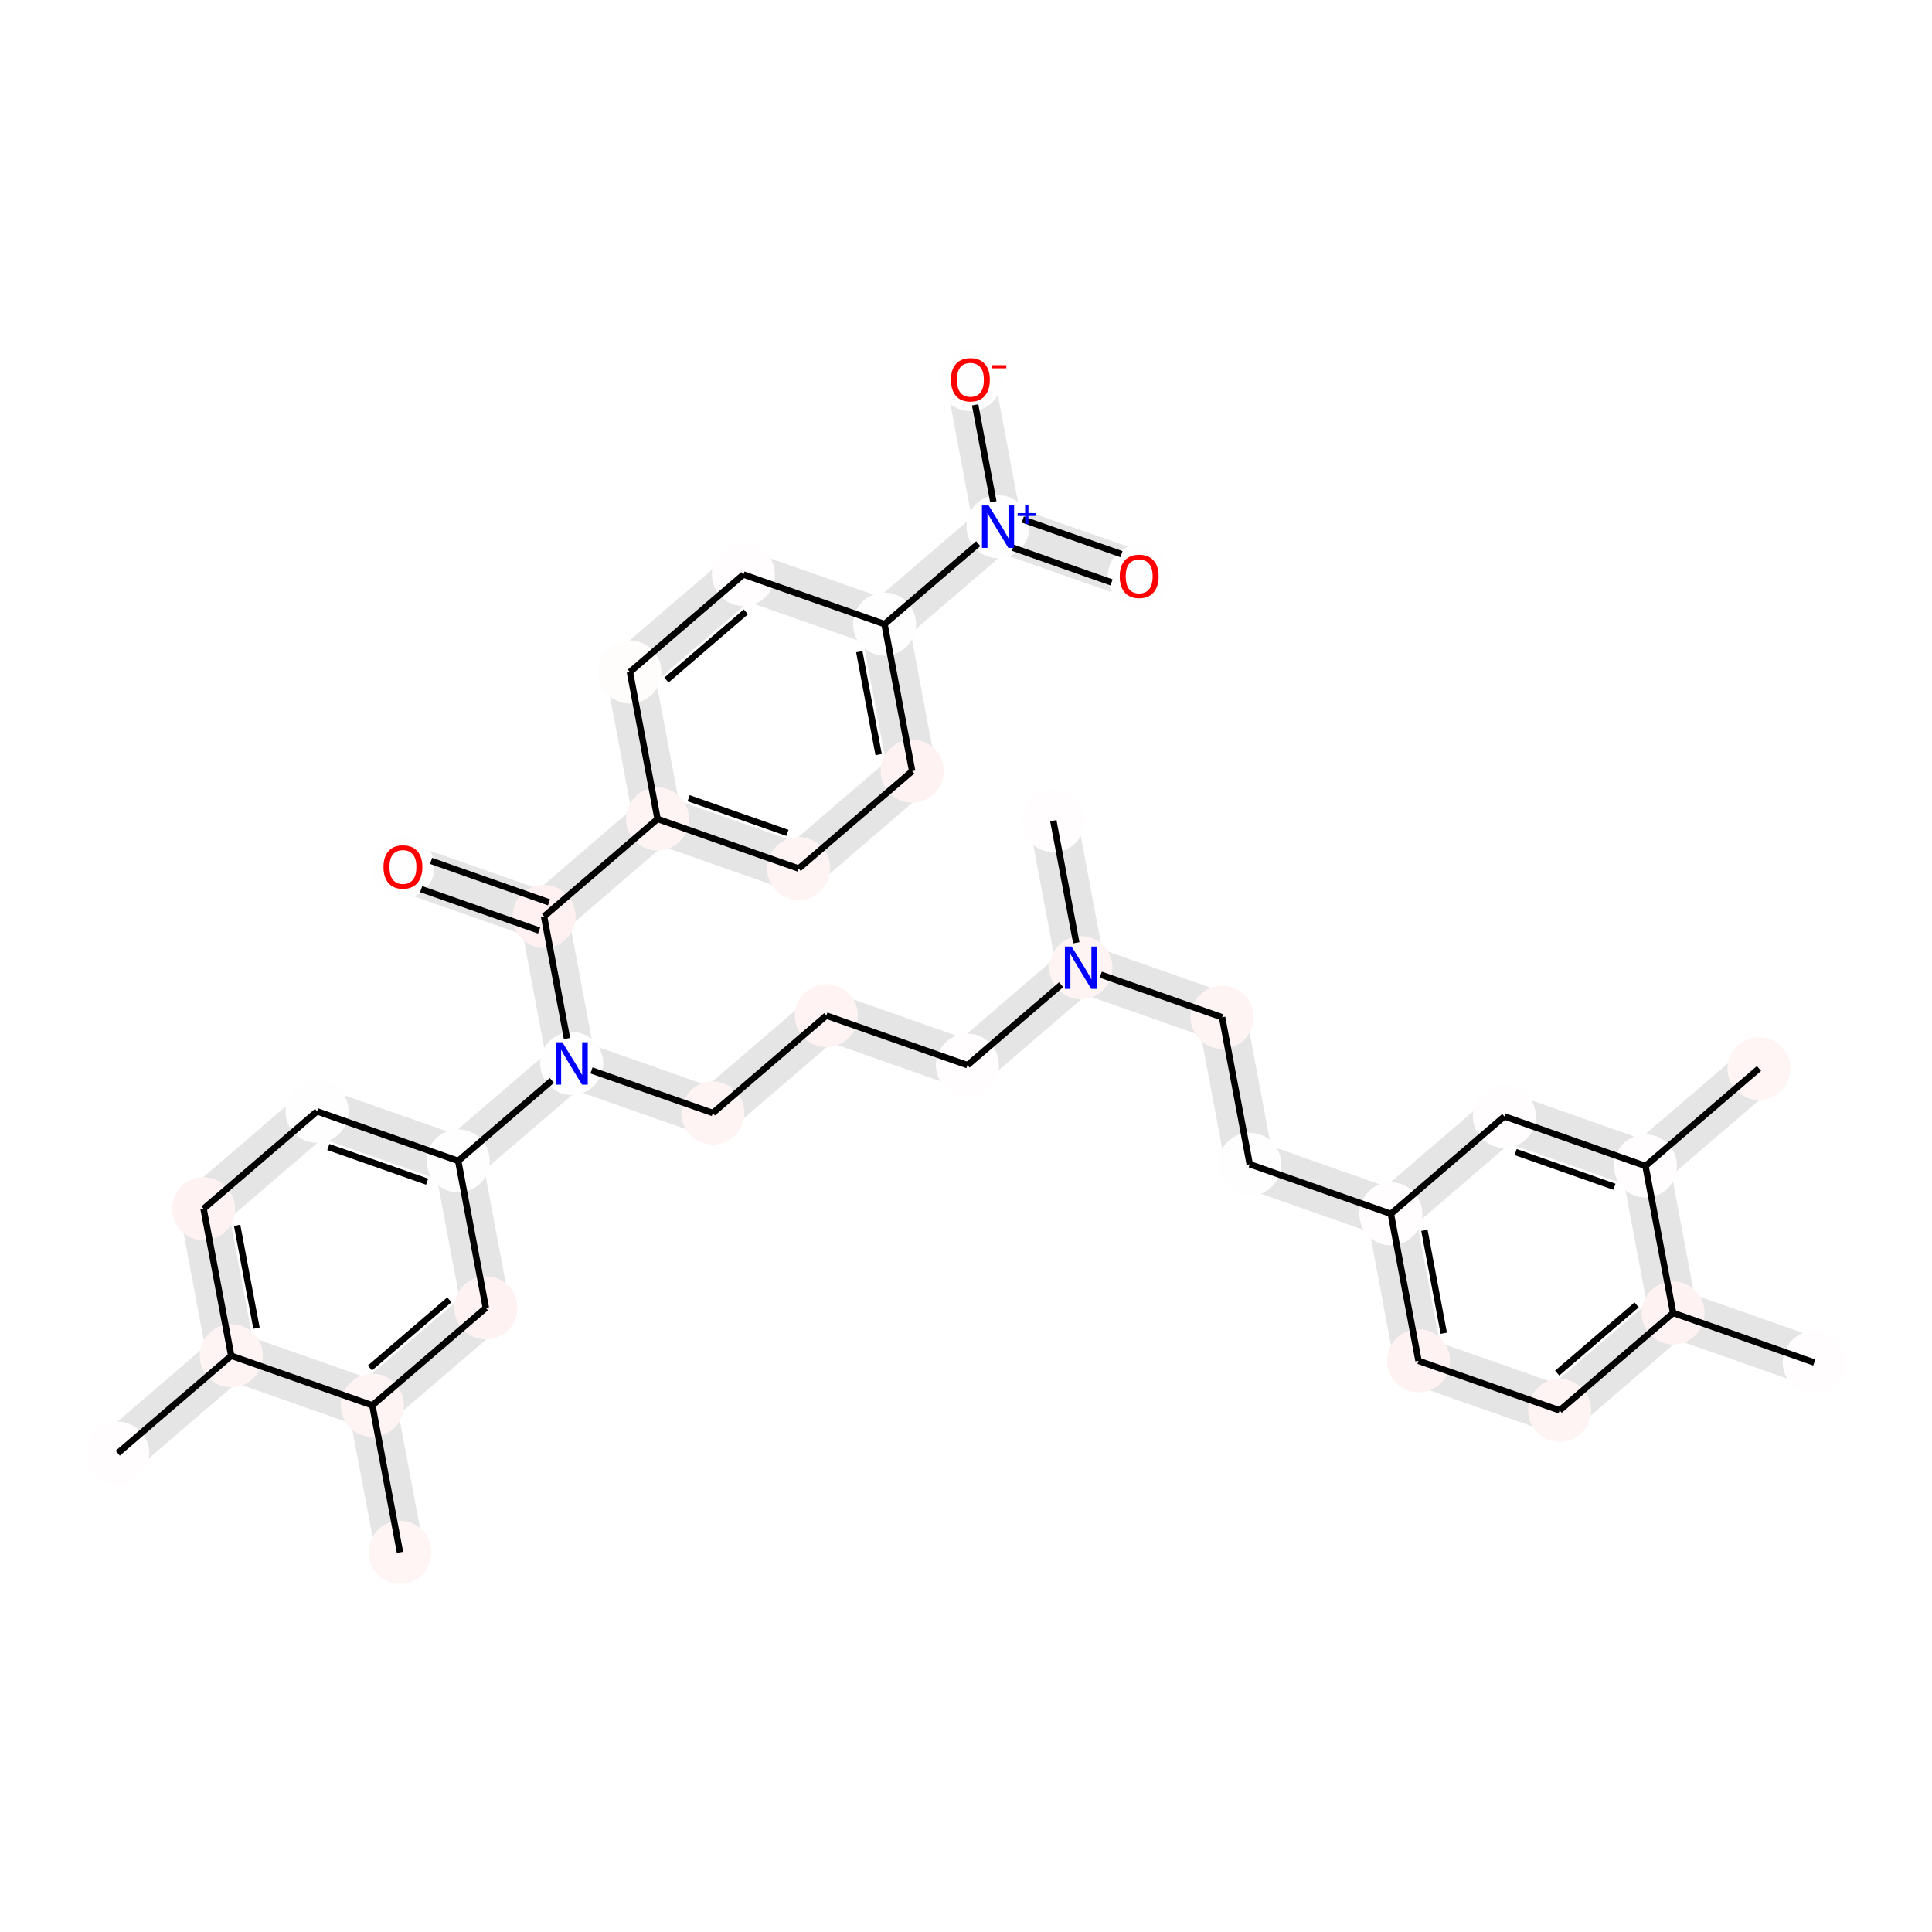 <?xml version='1.0' encoding='iso-8859-1'?>
<svg version='1.1' baseProfile='full'
              xmlns='http://www.w3.org/2000/svg'
                      xmlns:rdkit='http://www.rdkit.org/xml'
                      xmlns:xlink='http://www.w3.org/1999/xlink'
                  xml:space='preserve'
width='600px' height='600px' viewBox='0 0 600 600'>
<!-- END OF HEADER -->
<rect style='opacity:1.0;fill:#FFFFFF;stroke:none' width='600' height='600' x='0' y='0'> </rect>
<path d='M 565.591,417.008 L 521.761,401.615 L 517.451,413.888 L 561.281,429.281 Z' style='fill:#E5E5E5;fill-rule:evenodd;fill-opacity:1;stroke:#E5E5E5;stroke-width:2.0px;stroke-linecap:butt;stroke-linejoin:miter;stroke-opacity:1;' />
<path d='M 515.369,402.817 L 480.123,433.079 L 488.597,442.948 L 523.843,412.686 Z' style='fill:#E5E5E5;fill-rule:evenodd;fill-opacity:1;stroke:#E5E5E5;stroke-width:2.0px;stroke-linecap:butt;stroke-linejoin:miter;stroke-opacity:1;' />
<path d='M 486.515,431.877 L 442.685,416.484 L 438.375,428.756 L 482.205,444.149 Z' style='fill:#E5E5E5;fill-rule:evenodd;fill-opacity:1;stroke:#E5E5E5;stroke-width:2.0px;stroke-linecap:butt;stroke-linejoin:miter;stroke-opacity:1;' />
<path d='M 446.921,421.418 L 438.337,375.764 L 425.554,378.167 L 434.138,423.822 Z' style='fill:#E5E5E5;fill-rule:evenodd;fill-opacity:1;stroke:#E5E5E5;stroke-width:2.0px;stroke-linecap:butt;stroke-linejoin:miter;stroke-opacity:1;' />
<path d='M 434.1,370.829 L 390.27,355.436 L 385.96,367.709 L 429.79,383.102 Z' style='fill:#E5E5E5;fill-rule:evenodd;fill-opacity:1;stroke:#E5E5E5;stroke-width:2.0px;stroke-linecap:butt;stroke-linejoin:miter;stroke-opacity:1;' />
<path d='M 394.507,360.371 L 385.922,314.716 L 373.139,317.119 L 381.723,362.774 Z' style='fill:#E5E5E5;fill-rule:evenodd;fill-opacity:1;stroke:#E5E5E5;stroke-width:2.0px;stroke-linecap:butt;stroke-linejoin:miter;stroke-opacity:1;' />
<path d='M 381.686,309.781 L 337.855,294.388 L 333.545,306.661 L 377.376,322.054 Z' style='fill:#E5E5E5;fill-rule:evenodd;fill-opacity:1;stroke:#E5E5E5;stroke-width:2.0px;stroke-linecap:butt;stroke-linejoin:miter;stroke-opacity:1;' />
<path d='M 342.092,299.323 L 333.507,253.668 L 320.724,256.072 L 329.309,301.726 Z' style='fill:#E5E5E5;fill-rule:evenodd;fill-opacity:1;stroke:#E5E5E5;stroke-width:2.0px;stroke-linecap:butt;stroke-linejoin:miter;stroke-opacity:1;' />
<path d='M 331.464,295.59 L 296.218,325.852 L 304.691,335.721 L 339.937,305.459 Z' style='fill:#E5E5E5;fill-rule:evenodd;fill-opacity:1;stroke:#E5E5E5;stroke-width:2.0px;stroke-linecap:butt;stroke-linejoin:miter;stroke-opacity:1;' />
<path d='M 302.609,324.65 L 258.779,309.257 L 254.469,321.529 L 298.299,336.922 Z' style='fill:#E5E5E5;fill-rule:evenodd;fill-opacity:1;stroke:#E5E5E5;stroke-width:2.0px;stroke-linecap:butt;stroke-linejoin:miter;stroke-opacity:1;' />
<path d='M 252.387,310.459 L 217.141,340.72 L 225.615,350.589 L 260.861,320.328 Z' style='fill:#E5E5E5;fill-rule:evenodd;fill-opacity:1;stroke:#E5E5E5;stroke-width:2.0px;stroke-linecap:butt;stroke-linejoin:miter;stroke-opacity:1;' />
<path d='M 223.533,339.518 L 179.703,324.125 L 175.393,336.398 L 219.223,351.791 Z' style='fill:#E5E5E5;fill-rule:evenodd;fill-opacity:1;stroke:#E5E5E5;stroke-width:2.0px;stroke-linecap:butt;stroke-linejoin:miter;stroke-opacity:1;' />
<path d='M 183.939,329.06 L 175.355,283.405 L 162.572,285.809 L 171.156,331.463 Z' style='fill:#E5E5E5;fill-rule:evenodd;fill-opacity:1;stroke:#E5E5E5;stroke-width:2.0px;stroke-linecap:butt;stroke-linejoin:miter;stroke-opacity:1;' />
<path d='M 171.118,278.471 L 127.288,263.078 L 122.978,275.35 L 166.808,290.743 Z' style='fill:#E5E5E5;fill-rule:evenodd;fill-opacity:1;stroke:#E5E5E5;stroke-width:2.0px;stroke-linecap:butt;stroke-linejoin:miter;stroke-opacity:1;' />
<path d='M 173.2,289.541 L 208.446,259.28 L 199.973,249.411 L 164.727,279.672 Z' style='fill:#E5E5E5;fill-rule:evenodd;fill-opacity:1;stroke:#E5E5E5;stroke-width:2.0px;stroke-linecap:butt;stroke-linejoin:miter;stroke-opacity:1;' />
<path d='M 202.054,260.482 L 245.884,275.875 L 250.195,263.602 L 206.364,248.209 Z' style='fill:#E5E5E5;fill-rule:evenodd;fill-opacity:1;stroke:#E5E5E5;stroke-width:2.0px;stroke-linecap:butt;stroke-linejoin:miter;stroke-opacity:1;' />
<path d='M 252.276,274.673 L 287.522,244.411 L 279.049,234.542 L 243.803,264.804 Z' style='fill:#E5E5E5;fill-rule:evenodd;fill-opacity:1;stroke:#E5E5E5;stroke-width:2.0px;stroke-linecap:butt;stroke-linejoin:miter;stroke-opacity:1;' />
<path d='M 289.677,238.275 L 281.093,192.62 L 268.309,195.024 L 276.894,240.679 Z' style='fill:#E5E5E5;fill-rule:evenodd;fill-opacity:1;stroke:#E5E5E5;stroke-width:2.0px;stroke-linecap:butt;stroke-linejoin:miter;stroke-opacity:1;' />
<path d='M 278.938,198.756 L 314.184,168.495 L 305.71,158.626 L 270.464,188.888 Z' style='fill:#E5E5E5;fill-rule:evenodd;fill-opacity:1;stroke:#E5E5E5;stroke-width:2.0px;stroke-linecap:butt;stroke-linejoin:miter;stroke-opacity:1;' />
<path d='M 307.792,169.697 L 351.622,185.09 L 355.932,172.817 L 312.102,157.424 Z' style='fill:#E5E5E5;fill-rule:evenodd;fill-opacity:1;stroke:#E5E5E5;stroke-width:2.0px;stroke-linecap:butt;stroke-linejoin:miter;stroke-opacity:1;' />
<path d='M 316.339,162.358 L 307.754,116.704 L 294.971,119.107 L 303.555,164.762 Z' style='fill:#E5E5E5;fill-rule:evenodd;fill-opacity:1;stroke:#E5E5E5;stroke-width:2.0px;stroke-linecap:butt;stroke-linejoin:miter;stroke-opacity:1;' />
<path d='M 276.856,187.686 L 233.026,172.293 L 228.716,184.565 L 272.546,199.958 Z' style='fill:#E5E5E5;fill-rule:evenodd;fill-opacity:1;stroke:#E5E5E5;stroke-width:2.0px;stroke-linecap:butt;stroke-linejoin:miter;stroke-opacity:1;' />
<path d='M 226.634,173.494 L 191.388,203.756 L 199.861,213.625 L 235.107,183.363 Z' style='fill:#E5E5E5;fill-rule:evenodd;fill-opacity:1;stroke:#E5E5E5;stroke-width:2.0px;stroke-linecap:butt;stroke-linejoin:miter;stroke-opacity:1;' />
<path d='M 173.311,325.327 L 138.065,355.589 L 146.538,365.458 L 181.784,335.196 Z' style='fill:#E5E5E5;fill-rule:evenodd;fill-opacity:1;stroke:#E5E5E5;stroke-width:2.0px;stroke-linecap:butt;stroke-linejoin:miter;stroke-opacity:1;' />
<path d='M 144.457,354.387 L 100.626,338.994 L 96.316,351.266 L 140.147,366.66 Z' style='fill:#E5E5E5;fill-rule:evenodd;fill-opacity:1;stroke:#E5E5E5;stroke-width:2.0px;stroke-linecap:butt;stroke-linejoin:miter;stroke-opacity:1;' />
<path d='M 94.235,340.196 L 58.989,370.457 L 67.462,380.326 L 102.708,350.065 Z' style='fill:#E5E5E5;fill-rule:evenodd;fill-opacity:1;stroke:#E5E5E5;stroke-width:2.0px;stroke-linecap:butt;stroke-linejoin:miter;stroke-opacity:1;' />
<path d='M 56.834,376.594 L 65.418,422.248 L 78.201,419.845 L 69.617,374.19 Z' style='fill:#E5E5E5;fill-rule:evenodd;fill-opacity:1;stroke:#E5E5E5;stroke-width:2.0px;stroke-linecap:butt;stroke-linejoin:miter;stroke-opacity:1;' />
<path d='M 67.573,416.112 L 32.327,446.374 L 40.8,456.243 L 76.046,425.981 Z' style='fill:#E5E5E5;fill-rule:evenodd;fill-opacity:1;stroke:#E5E5E5;stroke-width:2.0px;stroke-linecap:butt;stroke-linejoin:miter;stroke-opacity:1;' />
<path d='M 69.655,427.183 L 113.485,442.576 L 117.795,430.303 L 73.965,414.91 Z' style='fill:#E5E5E5;fill-rule:evenodd;fill-opacity:1;stroke:#E5E5E5;stroke-width:2.0px;stroke-linecap:butt;stroke-linejoin:miter;stroke-opacity:1;' />
<path d='M 109.248,437.642 L 117.833,483.296 L 130.616,480.893 L 122.032,435.238 Z' style='fill:#E5E5E5;fill-rule:evenodd;fill-opacity:1;stroke:#E5E5E5;stroke-width:2.0px;stroke-linecap:butt;stroke-linejoin:miter;stroke-opacity:1;' />
<path d='M 119.877,441.374 L 155.123,411.112 L 146.649,401.244 L 111.403,431.505 Z' style='fill:#E5E5E5;fill-rule:evenodd;fill-opacity:1;stroke:#E5E5E5;stroke-width:2.0px;stroke-linecap:butt;stroke-linejoin:miter;stroke-opacity:1;' />
<path d='M 436.182,381.9 L 471.428,351.638 L 462.955,341.769 L 427.709,372.031 Z' style='fill:#E5E5E5;fill-rule:evenodd;fill-opacity:1;stroke:#E5E5E5;stroke-width:2.0px;stroke-linecap:butt;stroke-linejoin:miter;stroke-opacity:1;' />
<path d='M 465.036,352.84 L 508.867,368.233 L 513.177,355.961 L 469.346,340.567 Z' style='fill:#E5E5E5;fill-rule:evenodd;fill-opacity:1;stroke:#E5E5E5;stroke-width:2.0px;stroke-linecap:butt;stroke-linejoin:miter;stroke-opacity:1;' />
<path d='M 515.258,367.031 L 550.504,336.77 L 542.031,326.901 L 506.785,357.162 Z' style='fill:#E5E5E5;fill-rule:evenodd;fill-opacity:1;stroke:#E5E5E5;stroke-width:2.0px;stroke-linecap:butt;stroke-linejoin:miter;stroke-opacity:1;' />
<path d='M 504.63,363.299 L 513.214,408.953 L 525.998,406.55 L 517.413,360.895 Z' style='fill:#E5E5E5;fill-rule:evenodd;fill-opacity:1;stroke:#E5E5E5;stroke-width:2.0px;stroke-linecap:butt;stroke-linejoin:miter;stroke-opacity:1;' />
<path d='M 189.233,209.892 L 197.817,255.547 L 210.601,253.143 L 202.016,207.489 Z' style='fill:#E5E5E5;fill-rule:evenodd;fill-opacity:1;stroke:#E5E5E5;stroke-width:2.0px;stroke-linecap:butt;stroke-linejoin:miter;stroke-opacity:1;' />
<path d='M 157.278,404.976 L 148.693,359.321 L 135.91,361.725 L 144.494,407.38 Z' style='fill:#E5E5E5;fill-rule:evenodd;fill-opacity:1;stroke:#E5E5E5;stroke-width:2.0px;stroke-linecap:butt;stroke-linejoin:miter;stroke-opacity:1;' />
<ellipse cx='563.436' cy='423.145' rx='9.291' ry='9.291'  style='fill:#FFFDFD;fill-rule:evenodd;stroke:#FFFDFD;stroke-width:1.0px;stroke-linecap:butt;stroke-linejoin:miter;stroke-opacity:1' />
<ellipse cx='36.564' cy='451.308' rx='9.291' ry='9.291'  style='fill:#FFFDFD;fill-rule:evenodd;stroke:#FFFDFD;stroke-width:1.0px;stroke-linecap:butt;stroke-linejoin:miter;stroke-opacity:1' />
<ellipse cx='125.133' cy='269.214' rx='9.291' ry='9.291'  style='fill:#FFFEFE;fill-rule:evenodd;stroke:#FFFEFE;stroke-width:1.0px;stroke-linecap:butt;stroke-linejoin:miter;stroke-opacity:1' />
<ellipse cx='327.116' cy='254.87' rx='9.291' ry='9.291'  style='fill:#FFFDFD;fill-rule:evenodd;stroke:#FFFDFD;stroke-width:1.0px;stroke-linecap:butt;stroke-linejoin:miter;stroke-opacity:1' />
<ellipse cx='142.302' cy='360.523' rx='9.291' ry='9.291'  style='fill:#FFFEFE;fill-rule:evenodd;stroke:#FFFEFE;stroke-width:1.0px;stroke-linecap:butt;stroke-linejoin:miter;stroke-opacity:1' />
<ellipse cx='309.947' cy='163.56' rx='9.291' ry='9.291'  style='fill:#FFFEFE;fill-rule:evenodd;stroke:#FFFEFE;stroke-width:1.0px;stroke-linecap:butt;stroke-linejoin:miter;stroke-opacity:1' />
<ellipse cx='301.363' cy='117.906' rx='9.291' ry='9.291'  style='fill:#FFFEFE;fill-rule:evenodd;stroke:#FFFEFE;stroke-width:1.0px;stroke-linecap:butt;stroke-linejoin:miter;stroke-opacity:1' />
<ellipse cx='467.191' cy='346.704' rx='9.291' ry='9.291'  style='fill:#FFFDFD;fill-rule:evenodd;stroke:#FFFDFD;stroke-width:1.0px;stroke-linecap:butt;stroke-linejoin:miter;stroke-opacity:1' />
<ellipse cx='431.945' cy='376.965' rx='9.291' ry='9.291'  style='fill:#FFFDFD;fill-rule:evenodd;stroke:#FFFDFD;stroke-width:1.0px;stroke-linecap:butt;stroke-linejoin:miter;stroke-opacity:1' />
<ellipse cx='353.777' cy='178.953' rx='9.291' ry='9.291'  style='fill:#FFFEFE;fill-rule:evenodd;stroke:#FFFEFE;stroke-width:1.0px;stroke-linecap:butt;stroke-linejoin:miter;stroke-opacity:1' />
<ellipse cx='274.701' cy='193.822' rx='9.291' ry='9.291'  style='fill:#FFFEFE;fill-rule:evenodd;stroke:#FFFEFE;stroke-width:1.0px;stroke-linecap:butt;stroke-linejoin:miter;stroke-opacity:1' />
<ellipse cx='230.871' cy='178.429' rx='9.291' ry='9.291'  style='fill:#FFFDFD;fill-rule:evenodd;stroke:#FFFDFD;stroke-width:1.0px;stroke-linecap:butt;stroke-linejoin:miter;stroke-opacity:1' />
<ellipse cx='511.022' cy='362.097' rx='9.291' ry='9.291'  style='fill:#FFFDFD;fill-rule:evenodd;stroke:#FFFDFD;stroke-width:1.0px;stroke-linecap:butt;stroke-linejoin:miter;stroke-opacity:1' />
<ellipse cx='195.625' cy='208.691' rx='9.291' ry='9.291'  style='fill:#FFFCFC;fill-rule:evenodd;stroke:#FFFCFC;stroke-width:1.0px;stroke-linecap:butt;stroke-linejoin:miter;stroke-opacity:1' />
<ellipse cx='388.115' cy='361.572' rx='9.291' ry='9.291'  style='fill:#FFFEFE;fill-rule:evenodd;stroke:#FFFEFE;stroke-width:1.0px;stroke-linecap:butt;stroke-linejoin:miter;stroke-opacity:1' />
<ellipse cx='98.471' cy='345.13' rx='9.291' ry='9.291'  style='fill:#FFFEFE;fill-rule:evenodd;stroke:#FFFEFE;stroke-width:1.0px;stroke-linecap:butt;stroke-linejoin:miter;stroke-opacity:1' />
<ellipse cx='300.454' cy='330.786' rx='9.291' ry='9.291'  style='fill:#FFFDFD;fill-rule:evenodd;stroke:#FFFDFD;stroke-width:1.0px;stroke-linecap:butt;stroke-linejoin:miter;stroke-opacity:1' />
<ellipse cx='177.548' cy='330.262' rx='9.291' ry='9.291'  style='fill:#FFFEFE;fill-rule:evenodd;stroke:#FFFEFE;stroke-width:1.0px;stroke-linecap:butt;stroke-linejoin:miter;stroke-opacity:1' />
<ellipse cx='71.81' cy='421.047' rx='9.291' ry='9.291'  style='fill:#FFF4F4;fill-rule:evenodd;stroke:#FFF4F4;stroke-width:1.0px;stroke-linecap:butt;stroke-linejoin:miter;stroke-opacity:1' />
<ellipse cx='546.268' cy='331.835' rx='9.291' ry='9.291'  style='fill:#FFF5F5;fill-rule:evenodd;stroke:#FFF5F5;stroke-width:1.0px;stroke-linecap:butt;stroke-linejoin:miter;stroke-opacity:1' />
<ellipse cx='379.531' cy='315.918' rx='9.291' ry='9.291'  style='fill:#FFF4F4;fill-rule:evenodd;stroke:#FFF4F4;stroke-width:1.0px;stroke-linecap:butt;stroke-linejoin:miter;stroke-opacity:1' />
<ellipse cx='335.7' cy='300.525' rx='9.291' ry='9.291'  style='fill:#FFF4F4;fill-rule:evenodd;stroke:#FFF4F4;stroke-width:1.0px;stroke-linecap:butt;stroke-linejoin:miter;stroke-opacity:1' />
<ellipse cx='168.963' cy='284.607' rx='9.291' ry='9.291'  style='fill:#FFF1F1;fill-rule:evenodd;stroke:#FFF1F1;stroke-width:1.0px;stroke-linecap:butt;stroke-linejoin:miter;stroke-opacity:1' />
<ellipse cx='256.624' cy='315.393' rx='9.291' ry='9.291'  style='fill:#FFF3F3;fill-rule:evenodd;stroke:#FFF3F3;stroke-width:1.0px;stroke-linecap:butt;stroke-linejoin:miter;stroke-opacity:1' />
<ellipse cx='63.225' cy='375.392' rx='9.291' ry='9.291'  style='fill:#FFF2F2;fill-rule:evenodd;stroke:#FFF2F2;stroke-width:1.0px;stroke-linecap:butt;stroke-linejoin:miter;stroke-opacity:1' />
<ellipse cx='221.378' cy='345.655' rx='9.291' ry='9.291'  style='fill:#FFF4F4;fill-rule:evenodd;stroke:#FFF4F4;stroke-width:1.0px;stroke-linecap:butt;stroke-linejoin:miter;stroke-opacity:1' />
<ellipse cx='204.209' cy='254.345' rx='9.291' ry='9.291'  style='fill:#FFF4F4;fill-rule:evenodd;stroke:#FFF4F4;stroke-width:1.0px;stroke-linecap:butt;stroke-linejoin:miter;stroke-opacity:1' />
<ellipse cx='115.64' cy='436.44' rx='9.291' ry='9.291'  style='fill:#FFF4F4;fill-rule:evenodd;stroke:#FFF4F4;stroke-width:1.0px;stroke-linecap:butt;stroke-linejoin:miter;stroke-opacity:1' />
<ellipse cx='519.606' cy='407.752' rx='9.291' ry='9.291'  style='fill:#FFF2F2;fill-rule:evenodd;stroke:#FFF2F2;stroke-width:1.0px;stroke-linecap:butt;stroke-linejoin:miter;stroke-opacity:1' />
<ellipse cx='150.886' cy='406.178' rx='9.291' ry='9.291'  style='fill:#FFF2F2;fill-rule:evenodd;stroke:#FFF2F2;stroke-width:1.0px;stroke-linecap:butt;stroke-linejoin:miter;stroke-opacity:1' />
<ellipse cx='440.53' cy='422.62' rx='9.291' ry='9.291'  style='fill:#FFF2F2;fill-rule:evenodd;stroke:#FFF2F2;stroke-width:1.0px;stroke-linecap:butt;stroke-linejoin:miter;stroke-opacity:1' />
<ellipse cx='283.285' cy='239.477' rx='9.291' ry='9.291'  style='fill:#FFF2F2;fill-rule:evenodd;stroke:#FFF2F2;stroke-width:1.0px;stroke-linecap:butt;stroke-linejoin:miter;stroke-opacity:1' />
<ellipse cx='248.04' cy='269.738' rx='9.291' ry='9.291'  style='fill:#FFF4F4;fill-rule:evenodd;stroke:#FFF4F4;stroke-width:1.0px;stroke-linecap:butt;stroke-linejoin:miter;stroke-opacity:1' />
<ellipse cx='124.224' cy='482.094' rx='9.291' ry='9.291'  style='fill:#FFF5F5;fill-rule:evenodd;stroke:#FFF5F5;stroke-width:1.0px;stroke-linecap:butt;stroke-linejoin:miter;stroke-opacity:1' />
<ellipse cx='484.36' cy='438.013' rx='9.291' ry='9.291'  style='fill:#FFF4F4;fill-rule:evenodd;stroke:#FFF4F4;stroke-width:1.0px;stroke-linecap:butt;stroke-linejoin:miter;stroke-opacity:1' />
<path class='bond-0 atom-0 atom-28' d='M 563.436,423.145 L 519.606,407.752' style='fill:none;fill-rule:evenodd;stroke:#000000;stroke-width:2.0px;stroke-linecap:butt;stroke-linejoin:miter;stroke-opacity:1' />
<path class='bond-27 atom-18 atom-1' d='M 71.81,421.047 L 36.564,451.308' style='fill:none;fill-rule:evenodd;stroke:#000000;stroke-width:2.0px;stroke-linecap:butt;stroke-linejoin:miter;stroke-opacity:1' />
<path class='bond-13 atom-22 atom-2' d='M 170.502,280.224 L 133.873,267.36' style='fill:none;fill-rule:evenodd;stroke:#000000;stroke-width:2.0px;stroke-linecap:butt;stroke-linejoin:miter;stroke-opacity:1' />
<path class='bond-13 atom-22 atom-2' d='M 167.424,288.99 L 130.794,276.126' style='fill:none;fill-rule:evenodd;stroke:#000000;stroke-width:2.0px;stroke-linecap:butt;stroke-linejoin:miter;stroke-opacity:1' />
<path class='bond-7 atom-21 atom-3' d='M 334.245,292.785 L 327.116,254.87' style='fill:none;fill-rule:evenodd;stroke:#000000;stroke-width:2.0px;stroke-linecap:butt;stroke-linejoin:miter;stroke-opacity:1' />
<path class='bond-23 atom-17 atom-4' d='M 171.397,335.542 L 142.302,360.523' style='fill:none;fill-rule:evenodd;stroke:#000000;stroke-width:2.0px;stroke-linecap:butt;stroke-linejoin:miter;stroke-opacity:1' />
<path class='bond-24 atom-4 atom-15' d='M 142.302,360.523 L 98.471,345.13' style='fill:none;fill-rule:evenodd;stroke:#000000;stroke-width:2.0px;stroke-linecap:butt;stroke-linejoin:miter;stroke-opacity:1' />
<path class='bond-24 atom-4 atom-15' d='M 132.648,366.98 L 101.967,356.205' style='fill:none;fill-rule:evenodd;stroke:#000000;stroke-width:2.0px;stroke-linecap:butt;stroke-linejoin:miter;stroke-opacity:1' />
<path class='bond-36 atom-29 atom-4' d='M 150.886,406.178 L 142.302,360.523' style='fill:none;fill-rule:evenodd;stroke:#000000;stroke-width:2.0px;stroke-linecap:butt;stroke-linejoin:miter;stroke-opacity:1' />
<path class='bond-18 atom-10 atom-5' d='M 274.701,193.822 L 303.796,168.841' style='fill:none;fill-rule:evenodd;stroke:#000000;stroke-width:2.0px;stroke-linecap:butt;stroke-linejoin:miter;stroke-opacity:1' />
<path class='bond-19 atom-5 atom-9' d='M 314.558,170.103 L 345.201,180.865' style='fill:none;fill-rule:evenodd;stroke:#000000;stroke-width:2.0px;stroke-linecap:butt;stroke-linejoin:miter;stroke-opacity:1' />
<path class='bond-19 atom-5 atom-9' d='M 317.637,161.337 L 348.279,172.099' style='fill:none;fill-rule:evenodd;stroke:#000000;stroke-width:2.0px;stroke-linecap:butt;stroke-linejoin:miter;stroke-opacity:1' />
<path class='bond-20 atom-5 atom-6' d='M 308.492,155.821 L 302.833,125.727' style='fill:none;fill-rule:evenodd;stroke:#000000;stroke-width:2.0px;stroke-linecap:butt;stroke-linejoin:miter;stroke-opacity:1' />
<path class='bond-31 atom-8 atom-7' d='M 431.945,376.965 L 467.191,346.704' style='fill:none;fill-rule:evenodd;stroke:#000000;stroke-width:2.0px;stroke-linecap:butt;stroke-linejoin:miter;stroke-opacity:1' />
<path class='bond-32 atom-7 atom-12' d='M 467.191,346.704 L 511.022,362.097' style='fill:none;fill-rule:evenodd;stroke:#000000;stroke-width:2.0px;stroke-linecap:butt;stroke-linejoin:miter;stroke-opacity:1' />
<path class='bond-32 atom-7 atom-12' d='M 470.687,357.779 L 501.368,368.554' style='fill:none;fill-rule:evenodd;stroke:#000000;stroke-width:2.0px;stroke-linecap:butt;stroke-linejoin:miter;stroke-opacity:1' />
<path class='bond-3 atom-30 atom-8' d='M 440.53,422.62 L 431.945,376.965' style='fill:none;fill-rule:evenodd;stroke:#000000;stroke-width:2.0px;stroke-linecap:butt;stroke-linejoin:miter;stroke-opacity:1' />
<path class='bond-3 atom-30 atom-8' d='M 448.373,414.055 L 442.364,382.097' style='fill:none;fill-rule:evenodd;stroke:#000000;stroke-width:2.0px;stroke-linecap:butt;stroke-linejoin:miter;stroke-opacity:1' />
<path class='bond-4 atom-8 atom-14' d='M 431.945,376.965 L 388.115,361.572' style='fill:none;fill-rule:evenodd;stroke:#000000;stroke-width:2.0px;stroke-linecap:butt;stroke-linejoin:miter;stroke-opacity:1' />
<path class='bond-17 atom-31 atom-10' d='M 283.285,239.477 L 274.701,193.822' style='fill:none;fill-rule:evenodd;stroke:#000000;stroke-width:2.0px;stroke-linecap:butt;stroke-linejoin:miter;stroke-opacity:1' />
<path class='bond-17 atom-31 atom-10' d='M 272.867,234.345 L 266.858,202.387' style='fill:none;fill-rule:evenodd;stroke:#000000;stroke-width:2.0px;stroke-linecap:butt;stroke-linejoin:miter;stroke-opacity:1' />
<path class='bond-21 atom-10 atom-11' d='M 274.701,193.822 L 230.871,178.429' style='fill:none;fill-rule:evenodd;stroke:#000000;stroke-width:2.0px;stroke-linecap:butt;stroke-linejoin:miter;stroke-opacity:1' />
<path class='bond-22 atom-11 atom-13' d='M 230.871,178.429 L 195.625,208.691' style='fill:none;fill-rule:evenodd;stroke:#000000;stroke-width:2.0px;stroke-linecap:butt;stroke-linejoin:miter;stroke-opacity:1' />
<path class='bond-22 atom-11 atom-13' d='M 231.636,190.017 L 206.964,211.2' style='fill:none;fill-rule:evenodd;stroke:#000000;stroke-width:2.0px;stroke-linecap:butt;stroke-linejoin:miter;stroke-opacity:1' />
<path class='bond-33 atom-12 atom-19' d='M 511.022,362.097 L 546.268,331.835' style='fill:none;fill-rule:evenodd;stroke:#000000;stroke-width:2.0px;stroke-linecap:butt;stroke-linejoin:miter;stroke-opacity:1' />
<path class='bond-34 atom-12 atom-28' d='M 511.022,362.097 L 519.606,407.752' style='fill:none;fill-rule:evenodd;stroke:#000000;stroke-width:2.0px;stroke-linecap:butt;stroke-linejoin:miter;stroke-opacity:1' />
<path class='bond-35 atom-13 atom-26' d='M 195.625,208.691 L 204.209,254.345' style='fill:none;fill-rule:evenodd;stroke:#000000;stroke-width:2.0px;stroke-linecap:butt;stroke-linejoin:miter;stroke-opacity:1' />
<path class='bond-5 atom-14 atom-20' d='M 388.115,361.572 L 379.531,315.918' style='fill:none;fill-rule:evenodd;stroke:#000000;stroke-width:2.0px;stroke-linecap:butt;stroke-linejoin:miter;stroke-opacity:1' />
<path class='bond-25 atom-15 atom-24' d='M 98.471,345.13 L 63.225,375.392' style='fill:none;fill-rule:evenodd;stroke:#000000;stroke-width:2.0px;stroke-linecap:butt;stroke-linejoin:miter;stroke-opacity:1' />
<path class='bond-8 atom-21 atom-16' d='M 329.55,305.805 L 300.454,330.786' style='fill:none;fill-rule:evenodd;stroke:#000000;stroke-width:2.0px;stroke-linecap:butt;stroke-linejoin:miter;stroke-opacity:1' />
<path class='bond-9 atom-16 atom-23' d='M 300.454,330.786 L 256.624,315.393' style='fill:none;fill-rule:evenodd;stroke:#000000;stroke-width:2.0px;stroke-linecap:butt;stroke-linejoin:miter;stroke-opacity:1' />
<path class='bond-11 atom-25 atom-17' d='M 221.378,345.655 L 183.698,332.422' style='fill:none;fill-rule:evenodd;stroke:#000000;stroke-width:2.0px;stroke-linecap:butt;stroke-linejoin:miter;stroke-opacity:1' />
<path class='bond-12 atom-17 atom-22' d='M 176.092,322.522 L 168.963,284.607' style='fill:none;fill-rule:evenodd;stroke:#000000;stroke-width:2.0px;stroke-linecap:butt;stroke-linejoin:miter;stroke-opacity:1' />
<path class='bond-26 atom-24 atom-18' d='M 63.225,375.392 L 71.81,421.047' style='fill:none;fill-rule:evenodd;stroke:#000000;stroke-width:2.0px;stroke-linecap:butt;stroke-linejoin:miter;stroke-opacity:1' />
<path class='bond-26 atom-24 atom-18' d='M 73.644,380.523 L 79.653,412.482' style='fill:none;fill-rule:evenodd;stroke:#000000;stroke-width:2.0px;stroke-linecap:butt;stroke-linejoin:miter;stroke-opacity:1' />
<path class='bond-28 atom-18 atom-27' d='M 71.81,421.047 L 115.64,436.44' style='fill:none;fill-rule:evenodd;stroke:#000000;stroke-width:2.0px;stroke-linecap:butt;stroke-linejoin:miter;stroke-opacity:1' />
<path class='bond-6 atom-20 atom-21' d='M 379.531,315.918 L 341.851,302.685' style='fill:none;fill-rule:evenodd;stroke:#000000;stroke-width:2.0px;stroke-linecap:butt;stroke-linejoin:miter;stroke-opacity:1' />
<path class='bond-14 atom-22 atom-26' d='M 168.963,284.607 L 204.209,254.345' style='fill:none;fill-rule:evenodd;stroke:#000000;stroke-width:2.0px;stroke-linecap:butt;stroke-linejoin:miter;stroke-opacity:1' />
<path class='bond-10 atom-23 atom-25' d='M 256.624,315.393 L 221.378,345.655' style='fill:none;fill-rule:evenodd;stroke:#000000;stroke-width:2.0px;stroke-linecap:butt;stroke-linejoin:miter;stroke-opacity:1' />
<path class='bond-15 atom-26 atom-32' d='M 204.209,254.345 L 248.04,269.738' style='fill:none;fill-rule:evenodd;stroke:#000000;stroke-width:2.0px;stroke-linecap:butt;stroke-linejoin:miter;stroke-opacity:1' />
<path class='bond-15 atom-26 atom-32' d='M 213.862,247.888 L 244.544,258.663' style='fill:none;fill-rule:evenodd;stroke:#000000;stroke-width:2.0px;stroke-linecap:butt;stroke-linejoin:miter;stroke-opacity:1' />
<path class='bond-29 atom-27 atom-33' d='M 115.64,436.44 L 124.224,482.094' style='fill:none;fill-rule:evenodd;stroke:#000000;stroke-width:2.0px;stroke-linecap:butt;stroke-linejoin:miter;stroke-opacity:1' />
<path class='bond-30 atom-27 atom-29' d='M 115.64,436.44 L 150.886,406.178' style='fill:none;fill-rule:evenodd;stroke:#000000;stroke-width:2.0px;stroke-linecap:butt;stroke-linejoin:miter;stroke-opacity:1' />
<path class='bond-30 atom-27 atom-29' d='M 114.875,424.851 L 139.547,403.668' style='fill:none;fill-rule:evenodd;stroke:#000000;stroke-width:2.0px;stroke-linecap:butt;stroke-linejoin:miter;stroke-opacity:1' />
<path class='bond-1 atom-28 atom-34' d='M 519.606,407.752 L 484.36,438.013' style='fill:none;fill-rule:evenodd;stroke:#000000;stroke-width:2.0px;stroke-linecap:butt;stroke-linejoin:miter;stroke-opacity:1' />
<path class='bond-1 atom-28 atom-34' d='M 508.267,405.242 L 483.595,426.425' style='fill:none;fill-rule:evenodd;stroke:#000000;stroke-width:2.0px;stroke-linecap:butt;stroke-linejoin:miter;stroke-opacity:1' />
<path class='bond-2 atom-34 atom-30' d='M 484.36,438.013 L 440.53,422.62' style='fill:none;fill-rule:evenodd;stroke:#000000;stroke-width:2.0px;stroke-linecap:butt;stroke-linejoin:miter;stroke-opacity:1' />
<path class='bond-16 atom-32 atom-31' d='M 248.04,269.738 L 283.285,239.477' style='fill:none;fill-rule:evenodd;stroke:#000000;stroke-width:2.0px;stroke-linecap:butt;stroke-linejoin:miter;stroke-opacity:1' />
<path  class='atom-2' d='M 119.094 269.251
Q 119.094 266.092, 120.655 264.327
Q 122.215 262.562, 125.133 262.562
Q 128.05 262.562, 129.611 264.327
Q 131.172 266.092, 131.172 269.251
Q 131.172 272.447, 129.593 274.268
Q 128.013 276.071, 125.133 276.071
Q 122.234 276.071, 120.655 274.268
Q 119.094 272.466, 119.094 269.251
M 125.133 274.584
Q 127.14 274.584, 128.217 273.246
Q 129.314 271.89, 129.314 269.251
Q 129.314 266.668, 128.217 265.367
Q 127.14 264.048, 125.133 264.048
Q 123.126 264.048, 122.03 265.349
Q 120.952 266.65, 120.952 269.251
Q 120.952 271.908, 122.03 273.246
Q 123.126 274.584, 125.133 274.584
' fill='#FF0000'/>
<path  class='atom-5' d='M 307.039 156.982
L 311.35 163.951
Q 311.777 164.638, 312.465 165.883
Q 313.152 167.128, 313.19 167.202
L 313.19 156.982
L 314.936 156.982
L 314.936 170.138
L 313.134 170.138
L 308.507 162.52
Q 307.968 161.628, 307.392 160.606
Q 306.835 159.584, 306.667 159.268
L 306.667 170.138
L 304.958 170.138
L 304.958 156.982
L 307.039 156.982
' fill='#0000FF'/>
<path  class='atom-5' d='M 316.04 159.354
L 318.358 159.354
L 318.358 156.913
L 319.388 156.913
L 319.388 159.354
L 321.767 159.354
L 321.767 160.237
L 319.388 160.237
L 319.388 162.69
L 318.358 162.69
L 318.358 160.237
L 316.04 160.237
L 316.04 159.354
' fill='#0000FF'/>
<path  class='atom-6' d='M 295.324 117.943
Q 295.324 114.784, 296.884 113.019
Q 298.445 111.253, 301.363 111.253
Q 304.28 111.253, 305.841 113.019
Q 307.402 114.784, 307.402 117.943
Q 307.402 121.139, 305.822 122.96
Q 304.243 124.762, 301.363 124.762
Q 298.464 124.762, 296.884 122.96
Q 295.324 121.157, 295.324 117.943
M 301.363 123.276
Q 303.37 123.276, 304.447 121.938
Q 305.544 120.581, 305.544 117.943
Q 305.544 115.36, 304.447 114.059
Q 303.37 112.74, 301.363 112.74
Q 299.356 112.74, 298.26 114.041
Q 297.182 115.341, 297.182 117.943
Q 297.182 120.6, 298.26 121.938
Q 299.356 123.276, 301.363 123.276
' fill='#FF0000'/>
<path  class='atom-6' d='M 308.015 113.401
L 312.516 113.401
L 312.516 114.382
L 308.015 114.382
L 308.015 113.401
' fill='#FF0000'/>
<path  class='atom-9' d='M 347.738 178.991
Q 347.738 175.832, 349.299 174.066
Q 350.86 172.301, 353.777 172.301
Q 356.695 172.301, 358.256 174.066
Q 359.817 175.832, 359.817 178.991
Q 359.817 182.187, 358.237 184.008
Q 356.658 185.81, 353.777 185.81
Q 350.879 185.81, 349.299 184.008
Q 347.738 182.205, 347.738 178.991
M 353.777 184.324
Q 355.784 184.324, 356.862 182.986
Q 357.958 181.629, 357.958 178.991
Q 357.958 176.408, 356.862 175.107
Q 355.784 173.788, 353.777 173.788
Q 351.771 173.788, 350.674 175.088
Q 349.596 176.389, 349.596 178.991
Q 349.596 181.648, 350.674 182.986
Q 351.771 184.324, 353.777 184.324
' fill='#FF0000'/>
<path  class='atom-17' d='M 174.639 323.684
L 178.951 330.652
Q 179.378 331.339, 180.065 332.584
Q 180.753 333.829, 180.79 333.904
L 180.79 323.684
L 182.537 323.684
L 182.537 336.84
L 180.734 336.84
L 176.107 329.221
Q 175.569 328.329, 174.993 327.307
Q 174.435 326.285, 174.268 325.969
L 174.268 336.84
L 172.558 336.84
L 172.558 323.684
L 174.639 323.684
' fill='#0000FF'/>
<path  class='atom-21' d='M 332.792 293.947
L 337.103 300.915
Q 337.531 301.602, 338.218 302.847
Q 338.906 304.092, 338.943 304.167
L 338.943 293.947
L 340.689 293.947
L 340.689 307.102
L 338.887 307.102
L 334.26 299.484
Q 333.721 298.592, 333.145 297.57
Q 332.588 296.548, 332.42 296.232
L 332.42 307.102
L 330.711 307.102
L 330.711 293.947
L 332.792 293.947
' fill='#0000FF'/>
</svg>

